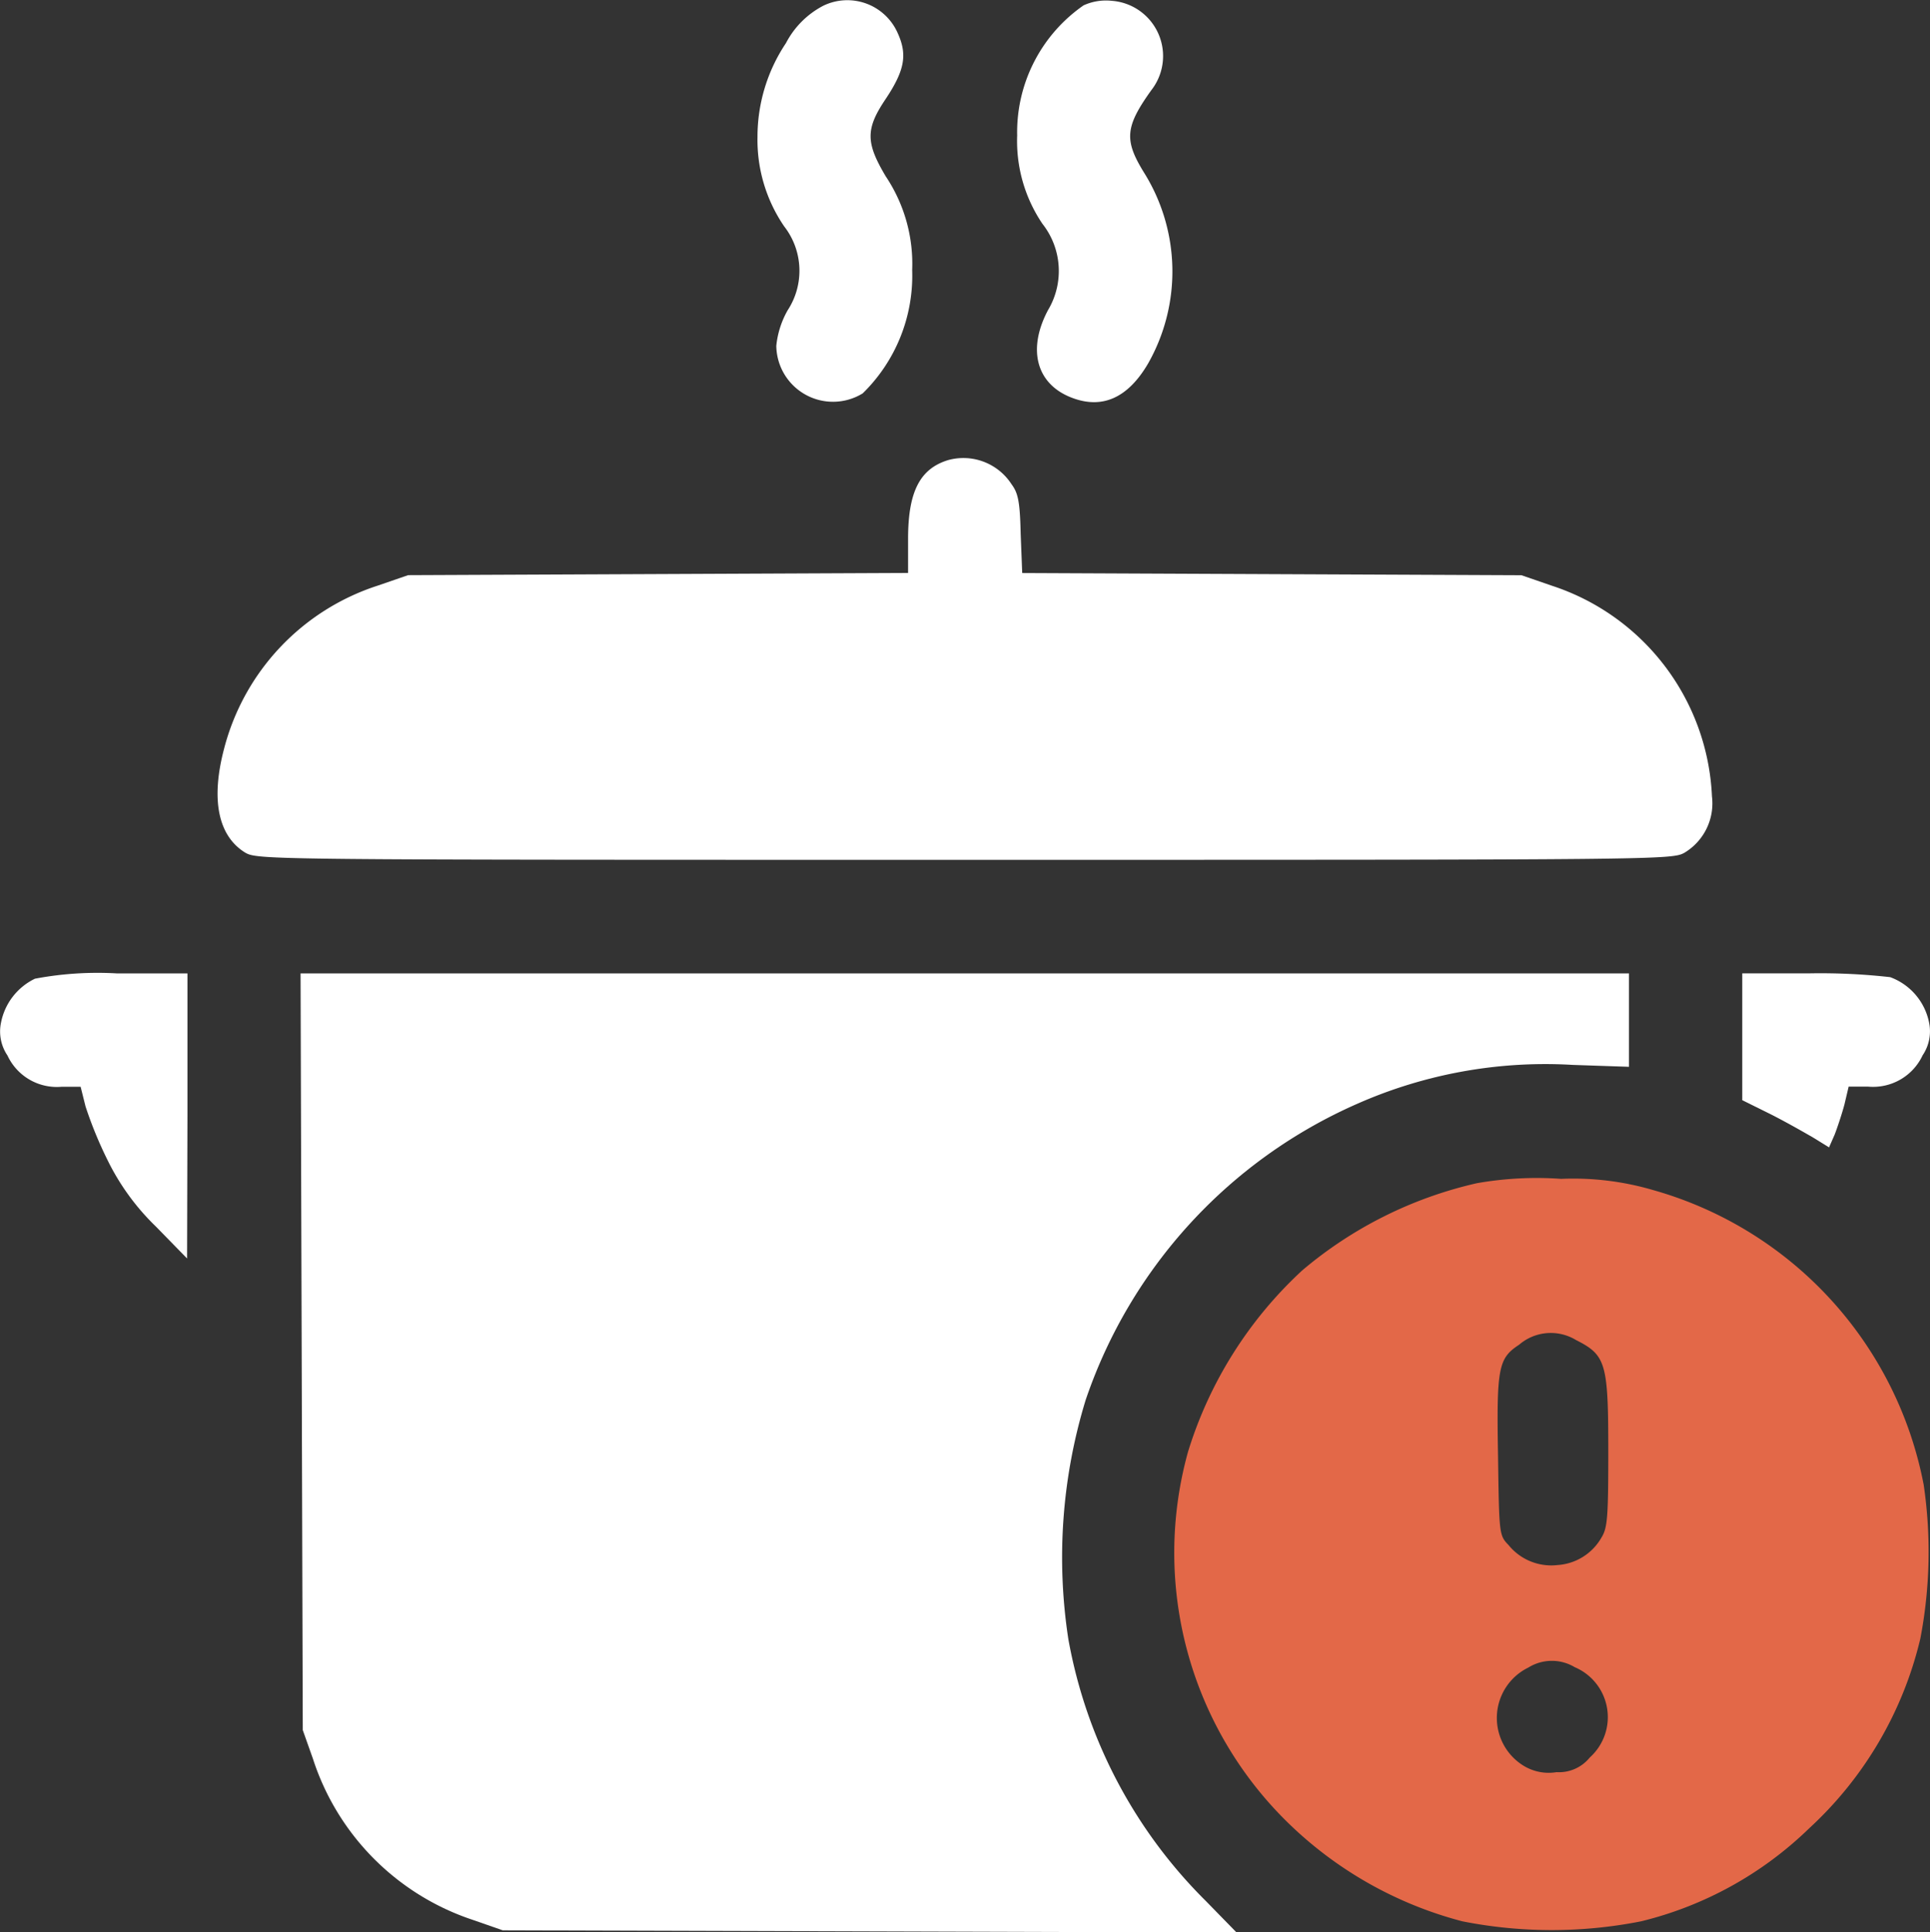 <svg xmlns="http://www.w3.org/2000/svg" width="26.378" height="26.404" viewBox="0 0 26.378 26.404">
  <rect x="0" y="0" width="26.378" height="26.404" fill="#333333" stroke="none"/>
  <g id="Group_1478" data-name="Group 1478" transform="translate(-54 -136)">
    <path id="Path_11182" data-name="Path 11182" d="M201.9-511.845a1.2,1.2,0,0,0-.511.511A2.3,2.3,0,0,0,201-510.05a2.09,2.09,0,0,0,.366,1.222.986.986,0,0,1,.046,1.145,1.232,1.232,0,0,0-.155.485.775.775,0,0,0,1.181.65,2.249,2.249,0,0,0,.676-1.686,2.146,2.146,0,0,0-.361-1.279c-.273-.459-.278-.645-.005-1.052s.3-.619.165-.913A.752.752,0,0,0,201.9-511.845Z" transform="translate(-136.647 647.923)" fill="#fff"/>
    <path id="Path_11183" data-name="Path 11183" d="M270.8-511.686a2.109,2.109,0,0,0-.908,1.779,2.016,2.016,0,0,0,.346,1.207,1.041,1.041,0,0,1,.077,1.176c-.289.541-.16,1.016.325,1.2.418.16.768,0,1.042-.469a2.548,2.548,0,0,0-.057-2.609c-.273-.443-.258-.624.1-1.124a.757.757,0,0,0-.541-1.222A.737.737,0,0,0,270.8-511.686Z" transform="translate(-201.99 647.759)" fill="#fff"/>
    <path id="Path_11184" data-name="Path 11184" d="M67.9-390.595c-.387.119-.547.433-.547,1.078v.464l-3.414.015-3.419.015-.418.144a3.179,3.179,0,0,0-2.1,2.238c-.18.691-.077,1.181.289,1.408.17.1.284.1,9.839.1s9.669,0,9.839-.1a.787.787,0,0,0,.371-.768,3.177,3.177,0,0,0-2.186-2.877l-.418-.144-3.414-.015-3.409-.015-.021-.536c-.01-.443-.036-.557-.124-.676A.784.784,0,0,0,67.9-390.595Z" transform="translate(-0.942 532.882)" fill="#fff"/>
    <path id="Path_11185" data-name="Path 11185" d="M.72-253.928a.846.846,0,0,0-.464.6.585.585,0,0,0,.088.449.744.744,0,0,0,.737.428h.263l.067.268a5.511,5.511,0,0,0,.3.732,3.244,3.244,0,0,0,.66.908l.428.438.005-1.949V-254H1.844A4.607,4.607,0,0,0,.72-253.928Z" transform="translate(53.758 403.301)" fill="#fff"/>
    <path id="Path_11186" data-name="Path 11186" d="M79.915-248.833l.015,5.172.139.392a3.43,3.43,0,0,0,2.181,2.2l.413.144,5.018.015,5.012.015-.423-.433a6.7,6.7,0,0,1-1.877-3.579,7.35,7.35,0,0,1,.237-3.264,6.809,6.809,0,0,1,3.713-4.048,6.357,6.357,0,0,1,2.945-.531l.768.026V-254H79.9Z" transform="translate(-21.792 403.301)" fill="#fff"/>
    <path id="Path_11187" data-name="Path 11187" d="M462-253.134v.866l.376.186c.2.1.469.253.593.325l.217.134.077-.175c.036-.093.1-.284.134-.413l.057-.242h.268a.747.747,0,0,0,.743-.428.585.585,0,0,0,.088-.449.835.835,0,0,0-.531-.619,8.532,8.532,0,0,0-1.1-.052H462Z" transform="translate(-384.188 403.301)" fill="#fff"/>
    <path id="Path_11188" data-name="Path 11188" d="M315.628-199.63a5.613,5.613,0,0,0-2.388,1.191,5.618,5.618,0,0,0-1.562,2.48,5.155,5.155,0,0,0,1.367,5.069,5.348,5.348,0,0,0,2.382,1.346,6.289,6.289,0,0,0,2.444,0,4.991,4.991,0,0,0,2.295-1.269,5.128,5.128,0,0,0,1.521-2.594,6.283,6.283,0,0,0,.046-2.1,5.2,5.2,0,0,0-3.692-4.027,3.874,3.874,0,0,0-1.263-.155A4.741,4.741,0,0,0,315.628-199.63Zm1.356,2.145c.407.206.438.315.438,1.511,0,.908-.01,1.052-.093,1.186a.746.746,0,0,1-.6.376.751.751,0,0,1-.67-.273c-.129-.134-.129-.144-.144-1.227-.021-1.2.005-1.325.289-1.511A.663.663,0,0,1,316.985-197.484Zm-.015,4.471a.741.741,0,0,1,.2,1.232.541.541,0,0,1-.454.2.657.657,0,0,1-.443-.083.766.766,0,0,1,.057-1.346A.608.608,0,0,1,316.969-193.013Z" transform="translate(-241.441 351.797)" fill="#e36848"/>
  </g>
</svg>
